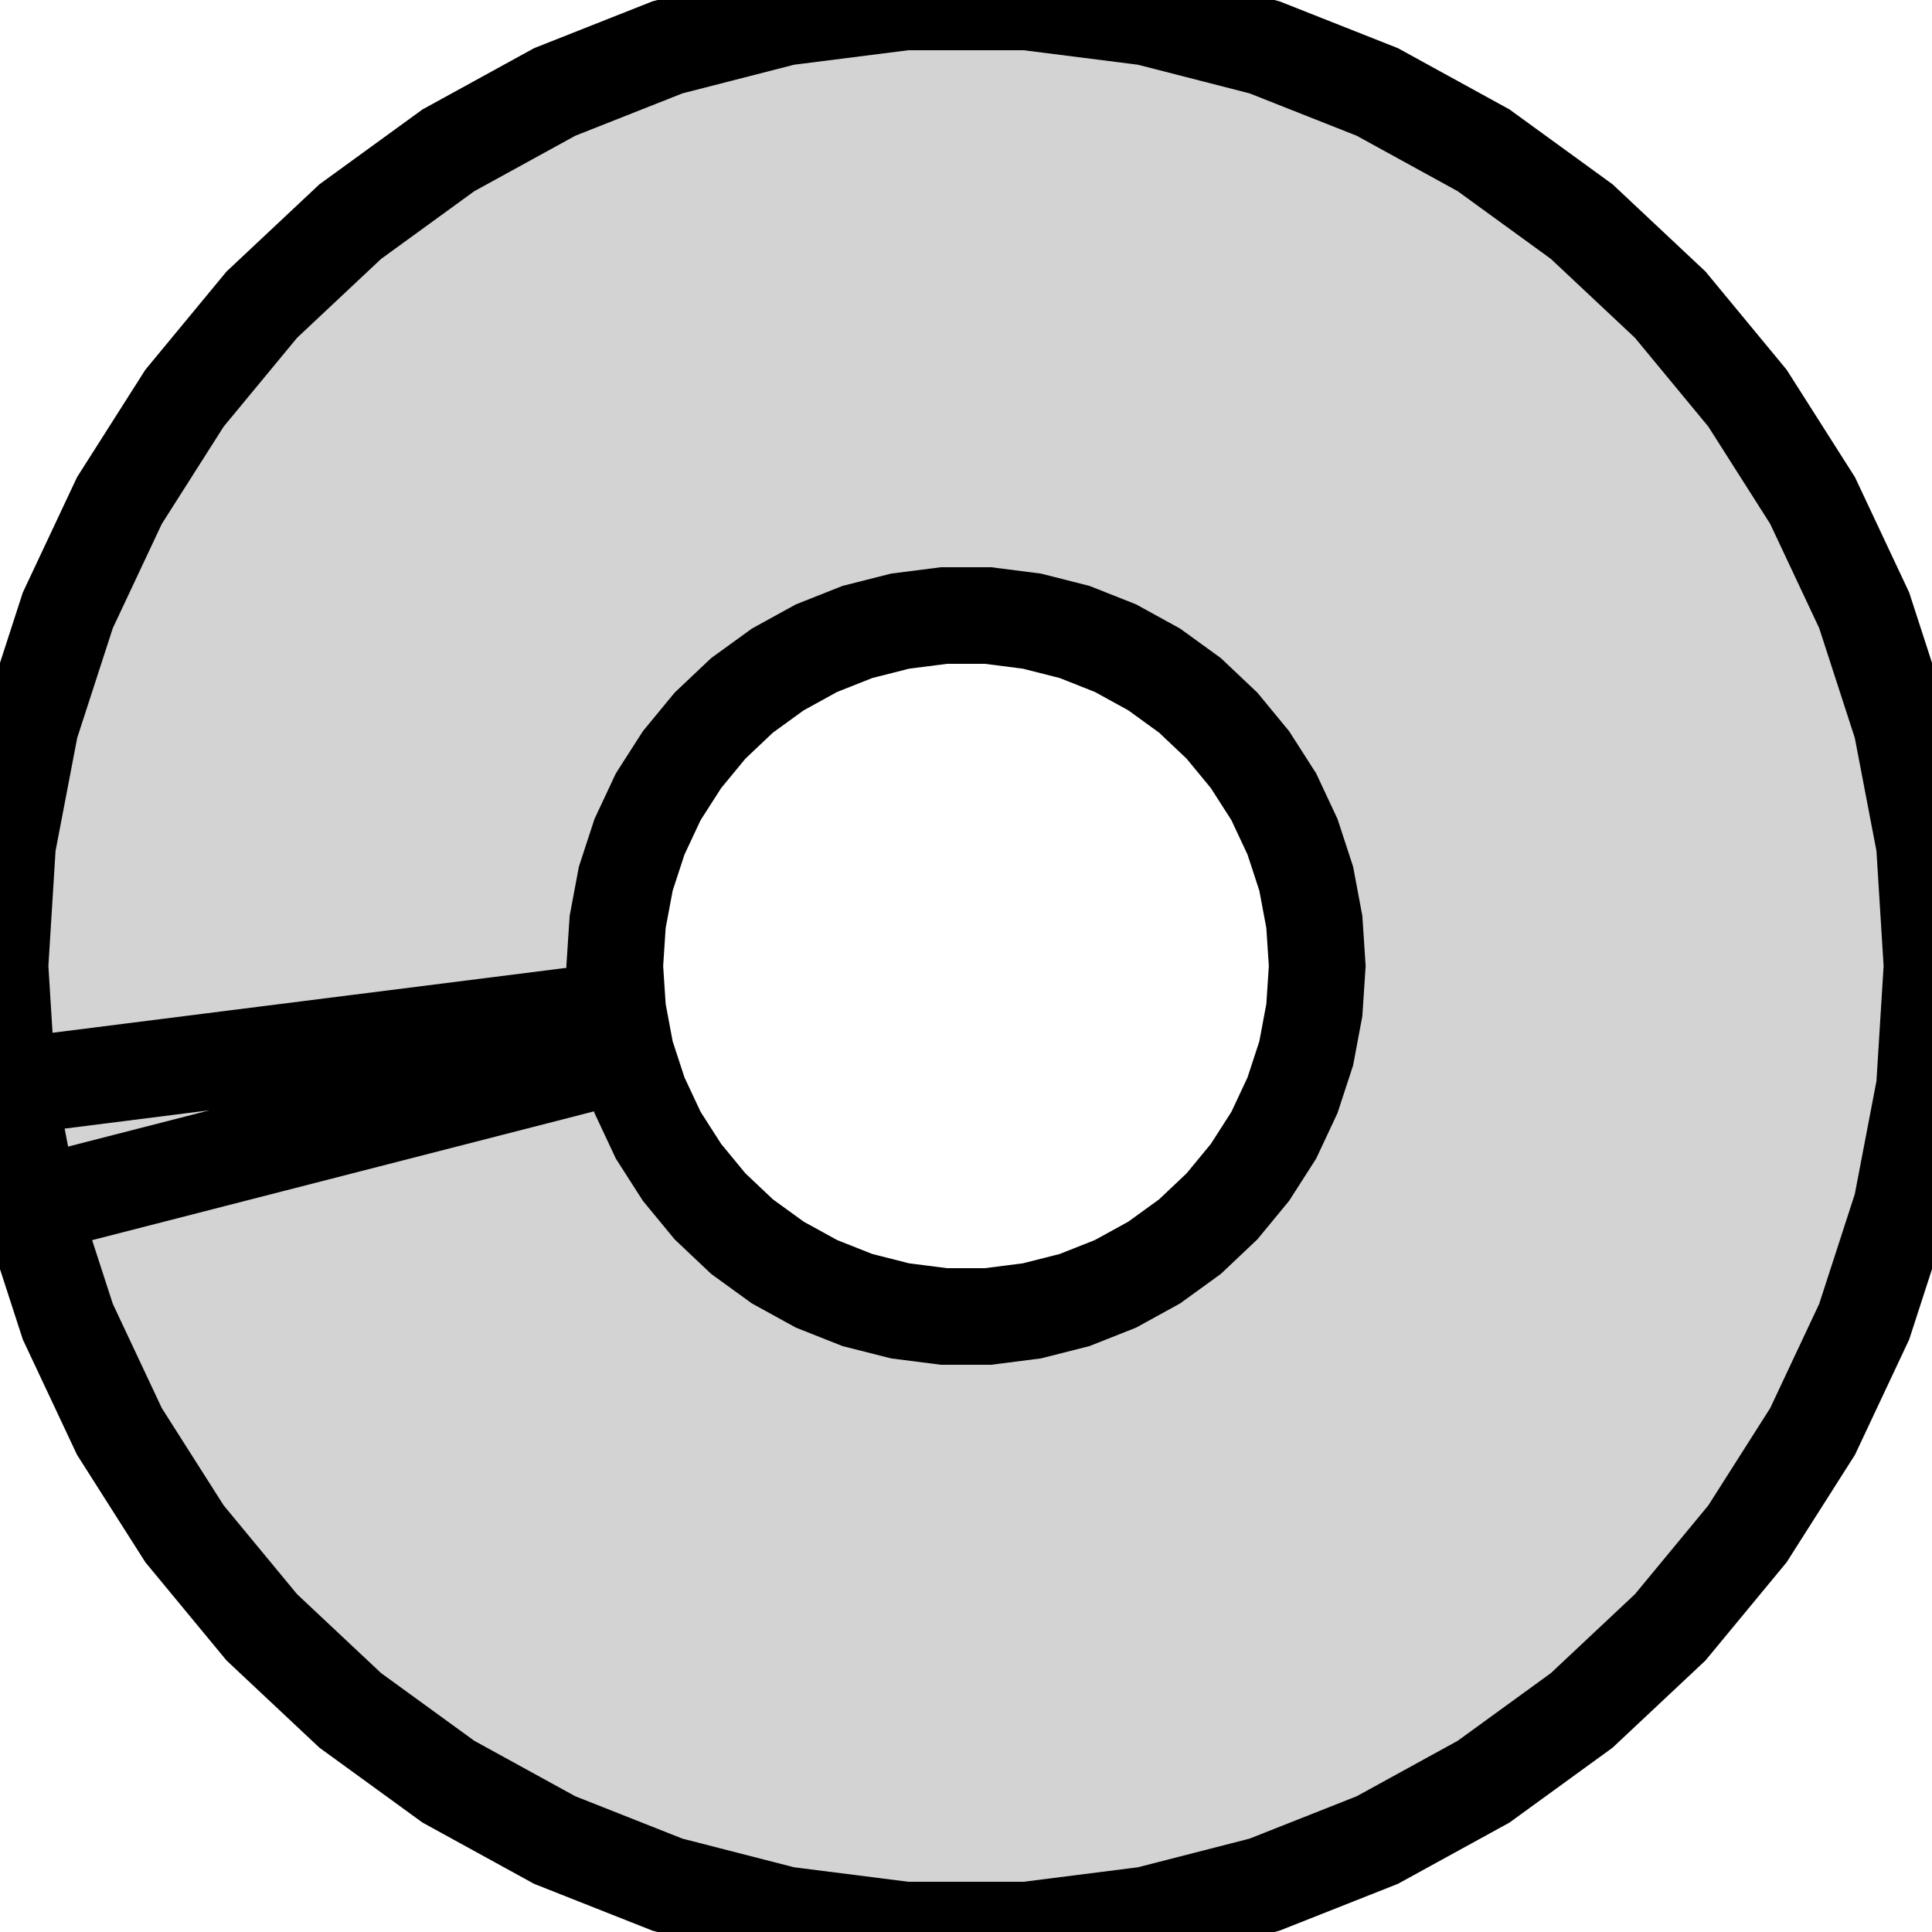 <?xml version="1.0" standalone="no"?>
<!DOCTYPE svg PUBLIC "-//W3C//DTD SVG 1.1//EN" "http://www.w3.org/Graphics/SVG/1.1/DTD/svg11.dtd">
<svg width="10mm" height="10mm" viewBox="-5 -5 10 10" xmlns="http://www.w3.org/2000/svg" version="1.1">
<title>OpenSCAD Model</title>
<path d="
M -1.159,1.401 L -1.325,1.244 L -1.47,1.068 L -1.593,0.876 L -1.69,0.669 L -1.761,0.452
 L -4.843,1.243 L -4.649,1.841 L -4.382,2.409 L -4.045,2.939 L -3.645,3.423 L -3.187,3.853
 L -2.679,4.222 L -2.129,4.524 L -1.545,4.755 L -0.937,4.911 L -0.314,4.99 L 0.314,4.99
 L 0.937,4.911 L 1.545,4.755 L 2.129,4.524 L 2.679,4.222 L 3.187,3.853 L 3.645,3.423
 L 4.045,2.939 L 4.382,2.409 L 4.649,1.841 L 4.843,1.243 L 4.961,0.627 L 5,-0
 L 4.961,-0.627 L 4.843,-1.243 L 4.649,-1.841 L 4.382,-2.409 L 4.045,-2.939 L 3.645,-3.423
 L 3.187,-3.853 L 2.679,-4.222 L 2.129,-4.524 L 1.545,-4.755 L 0.937,-4.911 L 0.314,-4.99
 L -0.314,-4.99 L -0.937,-4.911 L -1.545,-4.755 L -2.129,-4.524 L -2.679,-4.222 L -3.187,-3.853
 L -3.645,-3.423 L -4.045,-2.939 L -4.382,-2.409 L -4.649,-1.841 L -4.843,-1.243 L -4.961,-0.627
 L -5,-0 L -4.961,0.627 L -1.803,0.228 L -1.818,-0 L -1.803,-0.228 L -1.761,-0.452
 L -1.69,-0.669 L -1.593,-0.876 L -1.47,-1.068 L -1.325,-1.244 L -1.159,-1.401 L -0.974,-1.535
 L -0.774,-1.645 L -0.562,-1.729 L -0.341,-1.785 L -0.114,-1.814 L 0.114,-1.814 L 0.341,-1.785
 L 0.562,-1.729 L 0.774,-1.645 L 0.974,-1.535 L 1.159,-1.401 L 1.325,-1.244 L 1.47,-1.068
 L 1.593,-0.876 L 1.69,-0.669 L 1.761,-0.452 L 1.803,-0.228 L 1.818,-0 L 1.803,0.228
 L 1.761,0.452 L 1.69,0.669 L 1.593,0.876 L 1.47,1.068 L 1.325,1.244 L 1.159,1.401
 L 0.974,1.535 L 0.774,1.645 L 0.562,1.729 L 0.341,1.785 L 0.114,1.814 L -0.114,1.814
 L -0.341,1.785 L -0.562,1.729 L -0.774,1.645 L -0.974,1.535 z
M -4.843,1.243 L -1.761,0.452 L -1.803,0.228 L -4.961,0.627 z
" stroke="black" fill="lightgray" stroke-width="0.5"/>
</svg>
